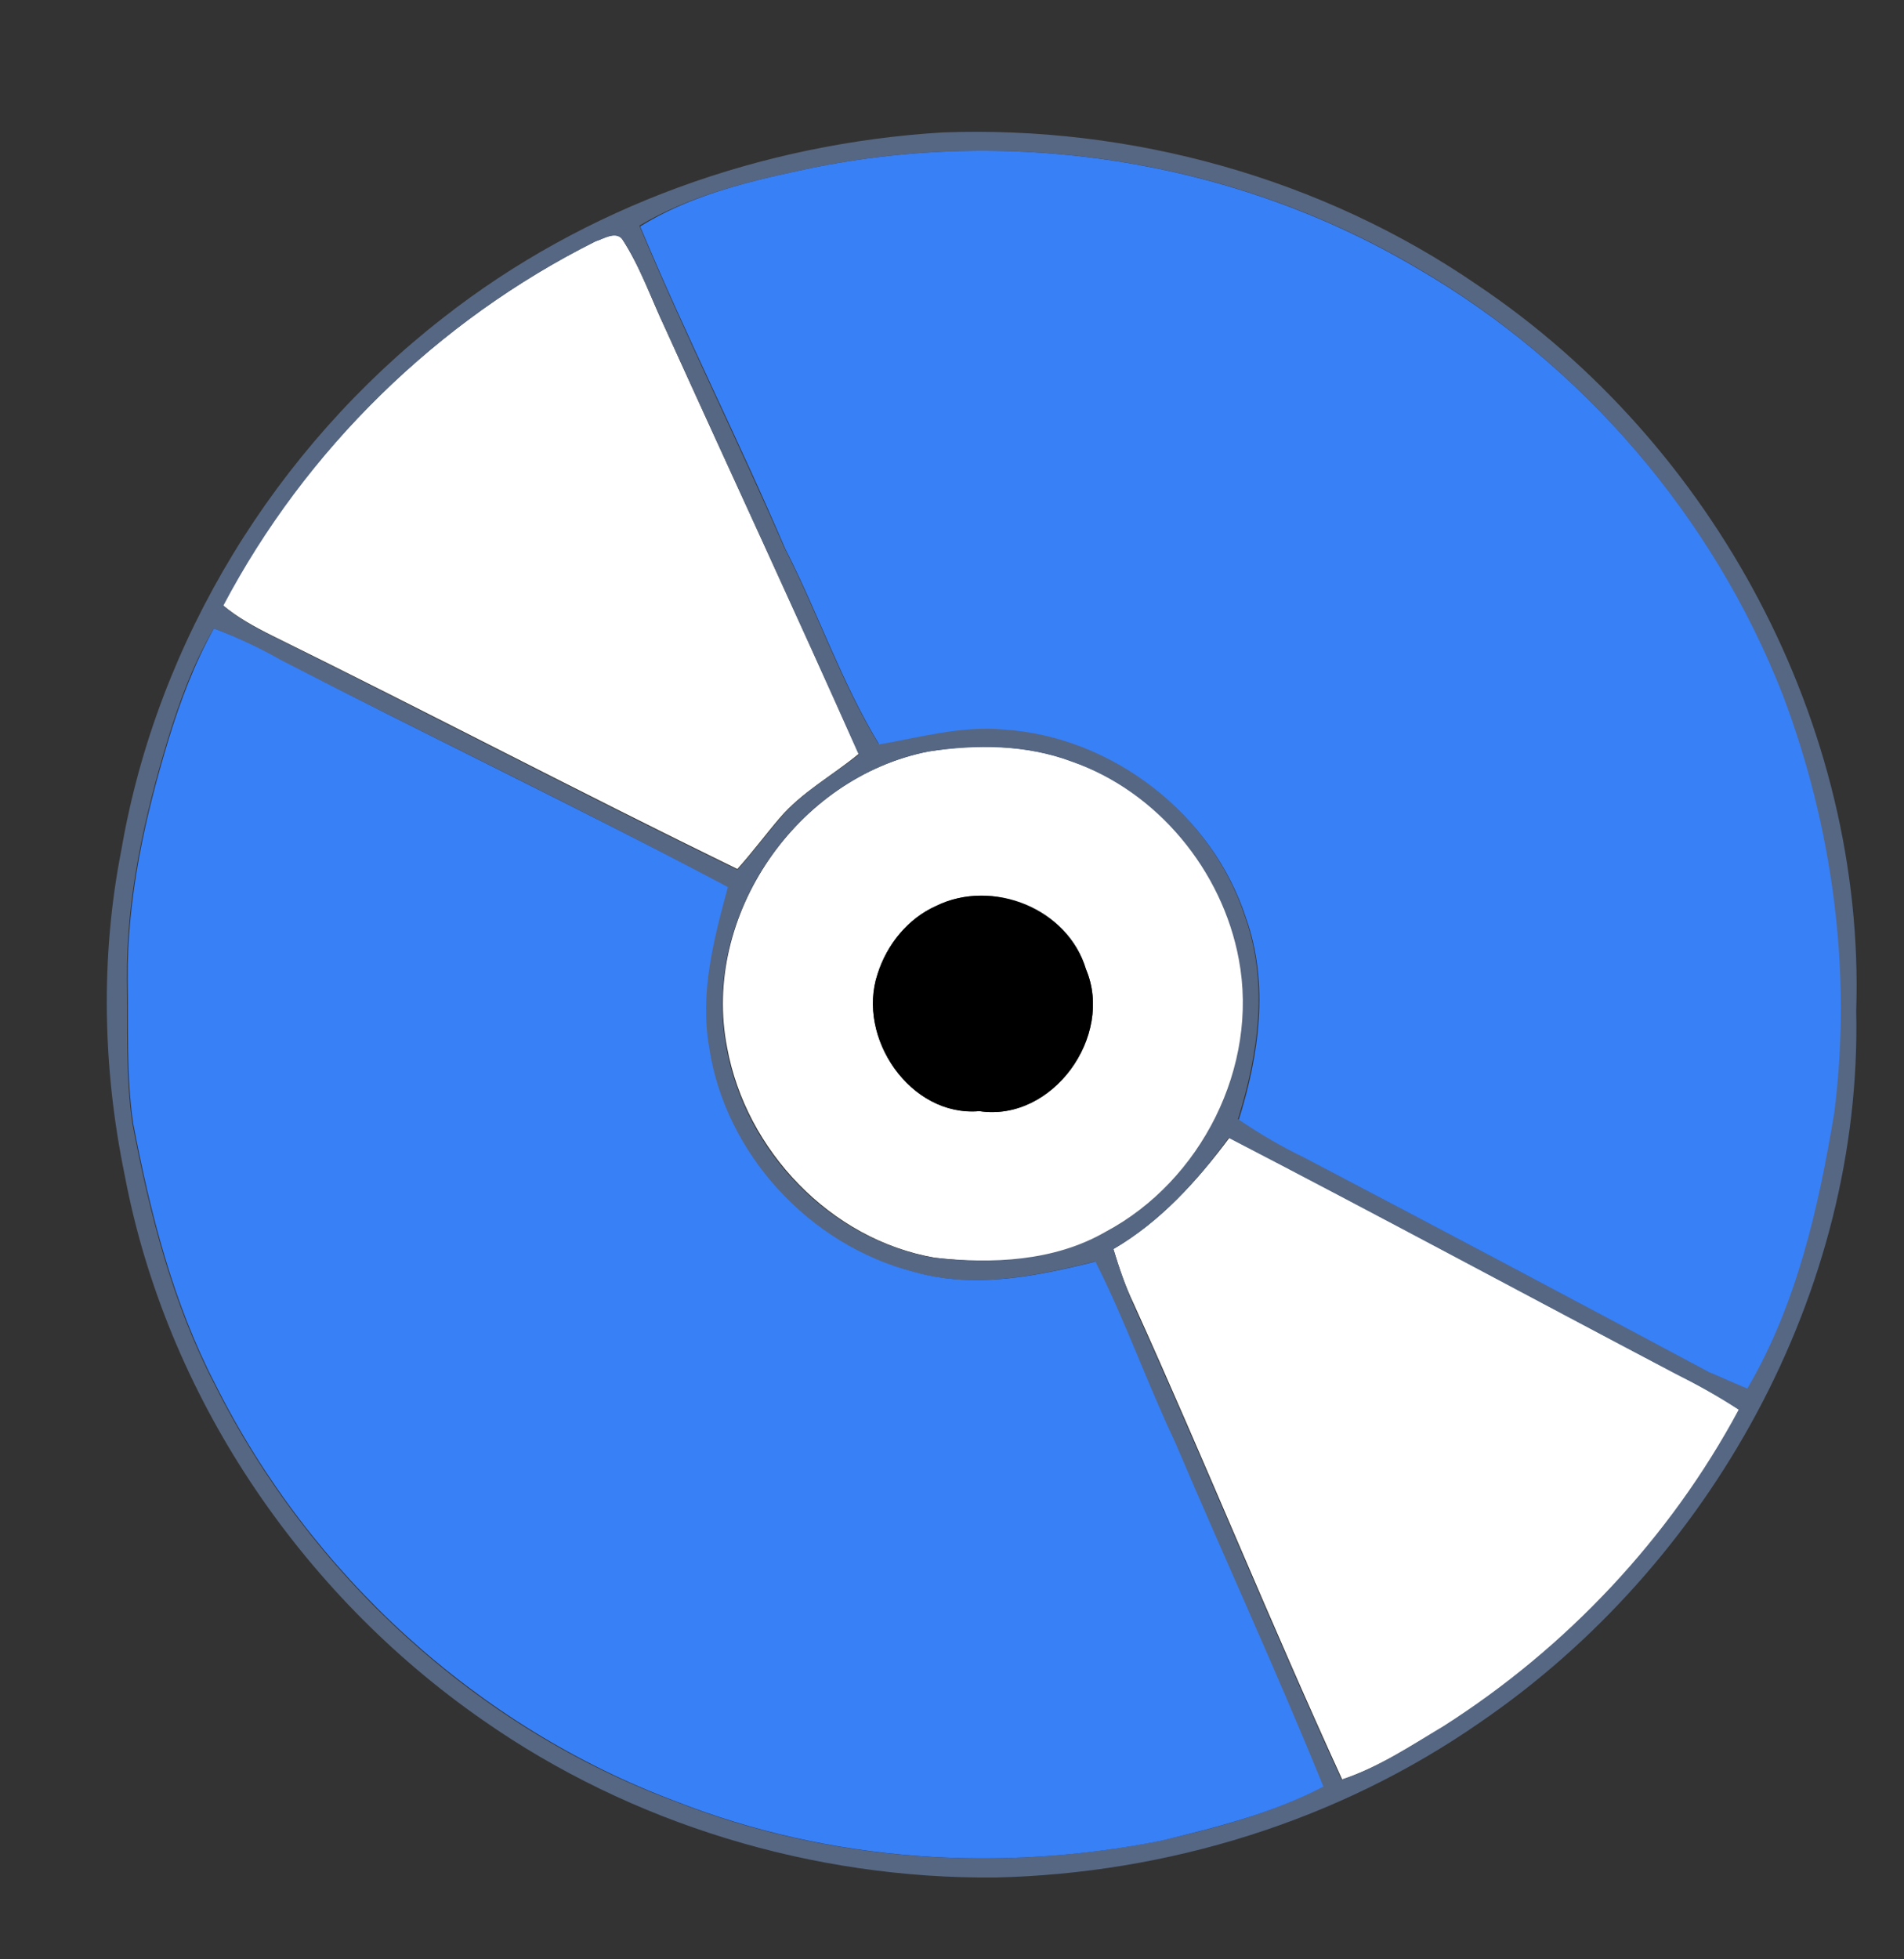 <?xml version="1.0" encoding="utf-8"?>
<!-- Generator: Adobe Illustrator 26.0.3, SVG Export Plug-In . SVG Version: 6.00 Build 0)  -->
<svg version="1.1" id="Layer_1" xmlns="http://www.w3.org/2000/svg" xmlns:xlink="http://www.w3.org/1999/xlink" x="0px" y="0px"
	 viewBox="0 0 243 250" style="enable-background:new 0 0 243 250;" xml:space="preserve">
<rect x="0" y="0" width="243" height="250" fill="#333333" stroke="none"/>
<style type="text/css">
	.st0{fill:#FFFFFF;}
	.st1{fill:#566783;}
	.st2{fill:#3880F6;}
</style>
<g id="_x23_ffffffff">
	<path class="st0" d="M76,30.8c1-0.3,2.6-1.4,3.4-0.3c2.3,3.5,3.7,7.6,5.5,11.4c8.2,18.1,16.6,36.1,24.7,54.3
		c-3.4,2.8-7.3,4.9-10.1,8.2c-1.8,2.1-3.5,4.4-5.4,6.5c-19.9-9.7-39.5-20-59.4-29.8c-2.2-1.1-4.4-2.3-6.3-3.9
		C39,57.4,55.8,40.9,76,30.8z"/>
	<path class="st0" d="M118.5,95.9c6.1-1,12.5-0.9,18.4,1.3c10.9,3.8,19.2,13.9,21.3,25.2c2.6,13.7-4.8,28.3-17,34.8
		c-6.6,3.9-14.5,4.2-21.9,3.3c-13.3-2.3-24.1-13.7-26.5-26.8C89.5,116.9,101.7,99.2,118.5,95.9 M119.5,115.6
		c-3.6,1.6-6.3,4.9-7.5,8.7c-2.7,8.1,4.1,18.2,13,17.5c9.4,1.4,17.2-9.6,13.6-18.1C136.3,115.9,126.7,112.1,119.5,115.6z"/>
	<path class="st0" d="M142.1,159.4c6-3.5,10.7-8.7,14.8-14.2c19.1,9.9,38,20.1,57,30.1c2.8,1.4,5.5,2.9,8.1,4.6
		c-8.8,16.4-22,30.4-37.7,40.4c-4.2,2.5-8.3,5.2-13,6.8c-9.2-20.1-17.5-40.6-26.6-60.7C143.6,164.1,142.8,161.7,142.1,159.4z"/>
</g>
<g id="_x23_566783ff">
	<path class="st1" d="M120.3,16.9c24-0.9,48.4,5.8,68.3,19.5c30.1,20.2,49.5,56.1,48.3,92.6c0.8,35.8-18.6,70.7-48,90.8
		c-18.1,12.6-39.9,19.3-61.9,19.8c-23.2,0.2-46.4-6.8-65.4-20.1c-23.3-16.2-40.4-41.5-45.7-69.6c-2.8-13.6-3.1-27.8-0.4-41.5
		c4.6-26.7,19.7-51.2,41-67.8C74.7,26.3,97.3,18.3,120.3,16.9 M101.9,21.8c-7,1.5-14.1,3.3-20.3,7c5.8,13.9,12.5,27.3,18.5,41.1
		c4.2,8.2,7.2,17.1,12,25c5.3-0.9,10.5-2.4,15.9-1.9c13.9,0.8,26.6,10.8,30.9,24c3,8.4,1.7,17.5-0.9,25.8c2.7,1.8,5.4,3.3,8.3,4.8
		c17.2,9.1,34.5,18.2,51.7,27.4c1.6,0.8,3.3,1.4,4.9,2.1c6.3-10.7,9.1-23,11.1-35.2c2.3-18-0.2-36.5-6.6-53.4
		c-8.9-22.7-25.6-42.2-46.7-54.4C157.3,20.3,128.5,15.9,101.9,21.8 M76,30.8C55.8,40.9,39,57.4,28.5,77.3c1.9,1.6,4.1,2.8,6.3,3.9
		C54.6,91,74.2,101.3,94.1,111c1.9-2.1,3.6-4.4,5.4-6.5c2.8-3.4,6.7-5.5,10.1-8.2C101.5,78.1,93.1,60,84.9,41.9
		c-1.8-3.8-3.2-7.9-5.5-11.4C78.5,29.5,77,30.5,76,30.8 M27.3,80.2c-2.6,4.4-4.4,9.3-5.9,14.2c-3,9.9-5.3,20.2-5.2,30.6
		c0.1,6.1-0.2,12.3,0.7,18.4c2.2,11.5,5.1,22.9,10.5,33.3c12.1,24.2,33.4,43.8,58.8,53.2c19.5,7.7,41.3,9.1,61.9,5
		c7.1-1.6,14.2-3.5,20.7-6.9c-6-14.7-12.6-29.2-18.9-43.9c-3.5-7.6-6.4-15.6-10.2-23.1c-7.6,1.9-15.5,3.5-23.2,1.3
		c-13.3-3.4-24.1-15.1-26.1-28.7c-1.2-6.9,0.6-13.8,2.4-20.4c-18.8-10.1-38.1-19.3-57.1-29C33.1,82.7,30.2,81.3,27.3,80.2
		 M118.5,95.9c-16.8,3.3-29,20.9-25.8,37.8c2.4,13.2,13.2,24.5,26.5,26.8c7.4,0.8,15.3,0.5,21.9-3.3c12.2-6.5,19.6-21.1,17-34.8
		c-2.1-11.3-10.4-21.4-21.3-25.2C131,95,124.6,95,118.5,95.9 M142.1,159.4c0.7,2.4,1.5,4.7,2.5,7c9.1,20.1,17.4,40.6,26.6,60.7
		c4.7-1.5,8.8-4.3,13-6.8c15.7-10,28.9-24,37.7-40.4c-2.6-1.7-5.3-3.2-8.1-4.6c-19-10-37.9-20.2-57-30.1
		C152.8,150.7,148.1,155.9,142.1,159.4z"/>
</g>
<g id="_x23_3880f6ff">
	<path class="st2" d="M101.9,21.8c26.6-5.9,55.4-1.5,78.9,12.4c21.1,12.2,37.8,31.7,46.7,54.4c6.4,16.9,8.9,35.4,6.6,53.4
		c-2,12.1-4.8,24.5-11.1,35.2c-1.7-0.7-3.3-1.4-4.9-2.1c-17.2-9.2-34.4-18.3-51.7-27.4c-2.9-1.4-5.6-3-8.3-4.8
		c2.6-8.3,3.9-17.4,0.9-25.8c-4.3-13.2-17-23.1-30.9-24c-5.4-0.5-10.7,1-15.9,1.9c-4.8-7.9-7.8-16.8-12-25
		c-5.9-13.8-12.7-27.2-18.5-41.1C87.8,25.1,94.9,23.3,101.9,21.8z"/>
	<path class="st2" d="M27.3,80.2c2.9,1.1,5.7,2.4,8.5,4c19,9.8,38.3,19,57.1,29c-1.8,6.6-3.6,13.5-2.4,20.4
		c2,13.6,12.8,25.3,26.1,28.7c7.7,2.2,15.6,0.6,23.2-1.3c3.8,7.5,6.6,15.5,10.2,23.1c6.2,14.6,12.9,29.1,18.9,43.9
		c-6.5,3.4-13.6,5.2-20.7,6.9c-20.6,4.1-42.3,2.7-61.9-5c-25.4-9.5-46.7-29-58.8-53.2c-5.4-10.4-8.3-21.8-10.5-33.3
		c-0.9-6.1-0.6-12.3-0.7-18.4c-0.1-10.4,2.2-20.7,5.2-30.6C23,89.5,24.8,84.7,27.3,80.2z"/>
</g>
<g id="_x23_000000ff">
	<path d="M119.5,115.6c7.1-3.5,16.8,0.4,19.1,8.1c3.6,8.5-4.3,19.5-13.6,18.1c-8.8,0.8-15.7-9.4-13-17.5
		C113.2,120.5,115.9,117.2,119.5,115.6z"/>
</g>
</svg>

